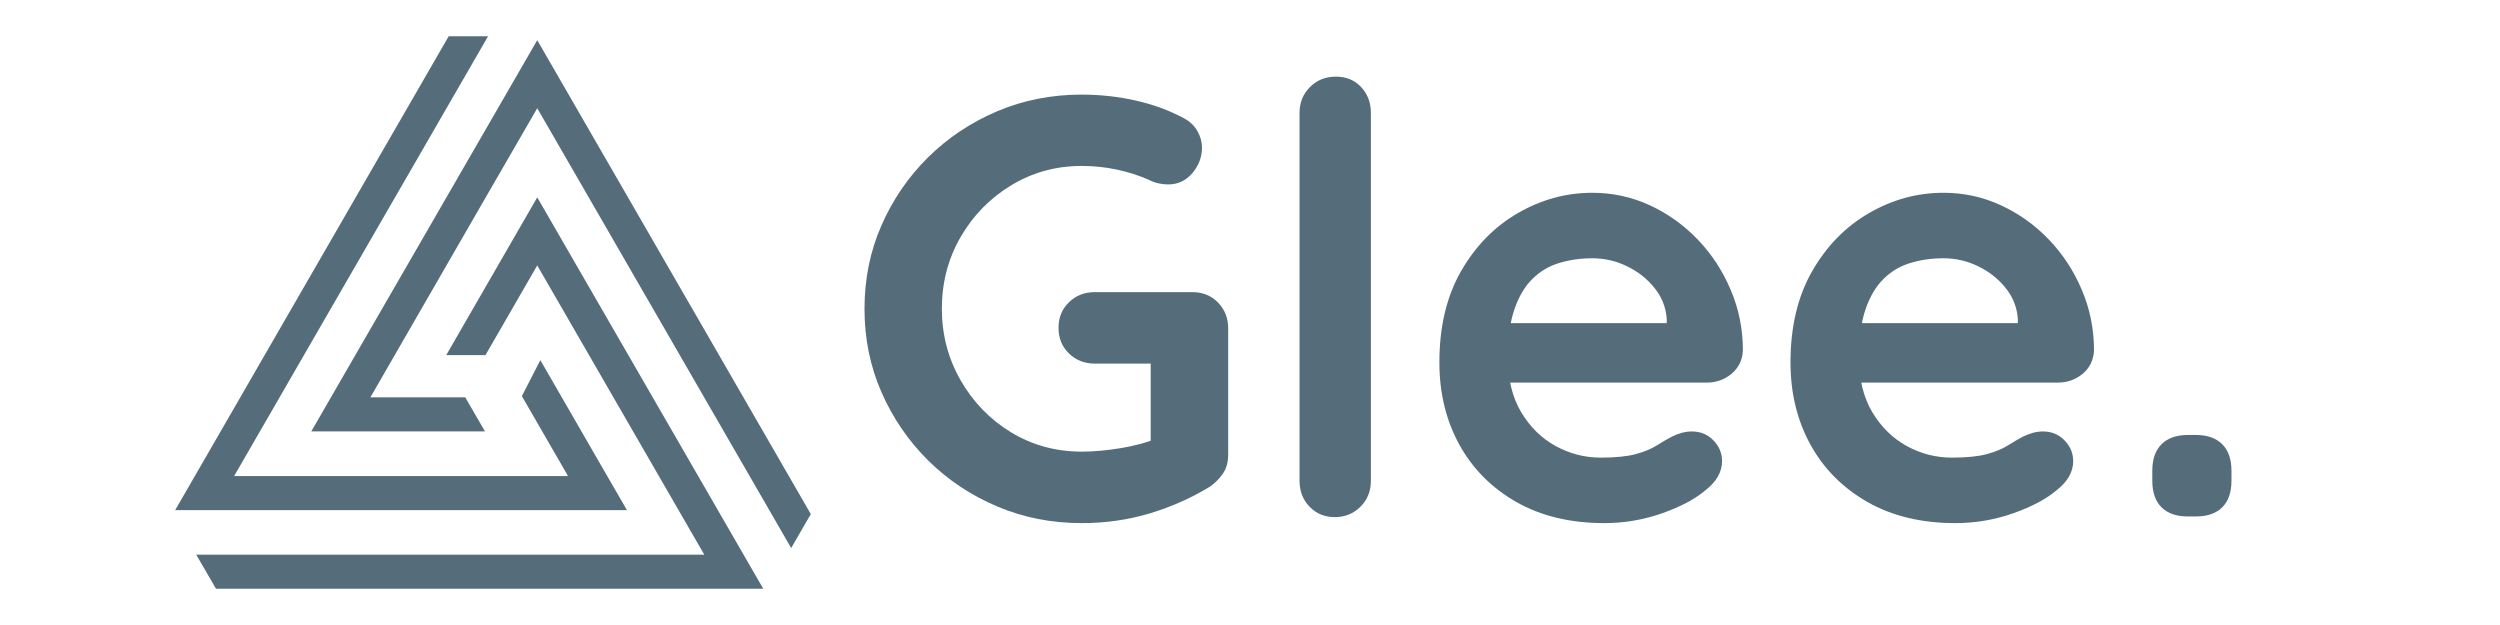 <svg xmlns="http://www.w3.org/2000/svg" xmlns:xlink="http://www.w3.org/1999/xlink" width="400" zoomAndPan="magnify" viewBox="0 0 300 75" height="100" preserveAspectRatio="xMidYMid meet" version="1.0"><defs><g/><clipPath id="202bb340c2"><path d="M 21.02 4.27 L 97.52 4.27 L 97.52 71 L 21.02 71 Z M 21.02 4.27 " clip-rule="nonzero"/></clipPath></defs><g fill="#556d7b" fill-opacity="1"><g transform="translate(100.881, 62.055)"><g><path d="M 28.922 0.719 C 25.305 0.719 21.926 0.051 18.781 -1.281 C 15.633 -2.613 12.867 -4.457 10.484 -6.812 C 8.109 -9.176 6.242 -11.906 4.891 -15 C 3.535 -18.094 2.859 -21.426 2.859 -25 C 2.859 -28.57 3.535 -31.906 4.891 -35 C 6.242 -38.094 8.109 -40.816 10.484 -43.172 C 12.867 -45.523 15.633 -47.367 18.781 -48.703 C 21.926 -50.035 25.305 -50.703 28.922 -50.703 C 31.16 -50.703 33.328 -50.461 35.422 -49.984 C 37.516 -49.516 39.441 -48.805 41.203 -47.859 C 41.922 -47.473 42.457 -46.957 42.812 -46.312 C 43.176 -45.676 43.359 -45.023 43.359 -44.359 C 43.359 -43.211 42.973 -42.188 42.203 -41.281 C 41.441 -40.375 40.469 -39.922 39.281 -39.922 C 38.895 -39.922 38.5 -39.969 38.094 -40.062 C 37.695 -40.156 37.305 -40.301 36.922 -40.5 C 35.734 -41.02 34.473 -41.422 33.141 -41.703 C 31.805 -41.992 30.398 -42.141 28.922 -42.141 C 25.828 -42.141 23.004 -41.363 20.453 -39.812 C 17.91 -38.27 15.891 -36.203 14.391 -33.609 C 12.891 -31.016 12.141 -28.145 12.141 -25 C 12.141 -21.906 12.891 -19.047 14.391 -16.422 C 15.891 -13.805 17.91 -11.723 20.453 -10.172 C 23.004 -8.629 25.828 -7.859 28.922 -7.859 C 30.348 -7.859 31.914 -8 33.625 -8.281 C 35.344 -8.57 36.754 -8.953 37.859 -9.422 L 37.203 -7.281 L 37.203 -19.5 L 38.422 -18.422 L 30.5 -18.422 C 29.258 -18.422 28.223 -18.828 27.391 -19.641 C 26.555 -20.453 26.141 -21.477 26.141 -22.719 C 26.141 -23.945 26.555 -24.969 27.391 -25.781 C 28.223 -26.594 29.258 -27 30.5 -27 L 42.203 -27 C 43.441 -27 44.469 -26.582 45.281 -25.75 C 46.094 -24.914 46.5 -23.879 46.5 -22.641 L 46.5 -7.5 C 46.5 -6.551 46.27 -5.766 45.812 -5.141 C 45.363 -4.523 44.852 -4.023 44.281 -3.641 C 42.094 -2.305 39.703 -1.242 37.109 -0.453 C 34.516 0.328 31.785 0.719 28.922 0.719 Z M 28.922 0.719 "/></g></g></g><g fill="#556d7b" fill-opacity="1"><g transform="translate(150.585, 62.055)"><g><path d="M 13.922 -4.359 C 13.922 -3.117 13.504 -2.082 12.672 -1.25 C 11.836 -0.414 10.805 0 9.578 0 C 8.379 0 7.375 -0.414 6.562 -1.25 C 5.758 -2.082 5.359 -3.117 5.359 -4.359 L 5.359 -48.5 C 5.359 -49.738 5.773 -50.773 6.609 -51.609 C 7.441 -52.441 8.477 -52.859 9.719 -52.859 C 10.957 -52.859 11.969 -52.441 12.75 -51.609 C 13.531 -50.773 13.922 -49.738 13.922 -48.5 Z M 13.922 -4.359 "/></g></g></g><g fill="#556d7b" fill-opacity="1"><g transform="translate(169.867, 62.055)"><g><path d="M 22.641 0.719 C 18.586 0.719 15.07 -0.125 12.094 -1.812 C 9.125 -3.508 6.844 -5.805 5.25 -8.703 C 3.656 -11.609 2.859 -14.895 2.859 -18.562 C 2.859 -22.852 3.727 -26.508 5.469 -29.531 C 7.207 -32.551 9.477 -34.867 12.281 -36.484 C 15.094 -38.109 18.07 -38.922 21.219 -38.922 C 23.645 -38.922 25.941 -38.422 28.109 -37.422 C 30.273 -36.422 32.191 -35.051 33.859 -33.312 C 35.523 -31.582 36.844 -29.57 37.812 -27.281 C 38.789 -25 39.281 -22.57 39.281 -20 C 39.227 -18.852 38.773 -17.922 37.922 -17.203 C 37.066 -16.492 36.066 -16.141 34.922 -16.141 L 7.641 -16.141 L 5.5 -23.281 L 31.719 -23.281 L 30.141 -21.859 L 30.141 -23.781 C 30.047 -25.164 29.555 -26.406 28.672 -27.5 C 27.797 -28.594 26.703 -29.457 25.391 -30.094 C 24.078 -30.738 22.688 -31.062 21.219 -31.062 C 19.781 -31.062 18.441 -30.867 17.203 -30.484 C 15.973 -30.109 14.906 -29.469 14 -28.562 C 13.094 -27.664 12.379 -26.453 11.859 -24.922 C 11.336 -23.398 11.078 -21.473 11.078 -19.141 C 11.078 -16.566 11.609 -14.383 12.672 -12.594 C 13.742 -10.812 15.125 -9.457 16.812 -8.531 C 18.508 -7.602 20.312 -7.141 22.219 -7.141 C 23.977 -7.141 25.379 -7.281 26.422 -7.562 C 27.473 -7.852 28.316 -8.203 28.953 -8.609 C 29.598 -9.016 30.188 -9.359 30.719 -9.641 C 31.57 -10.066 32.379 -10.281 33.141 -10.281 C 34.191 -10.281 35.062 -9.922 35.75 -9.203 C 36.438 -8.492 36.781 -7.664 36.781 -6.719 C 36.781 -5.426 36.113 -4.258 34.781 -3.219 C 33.539 -2.164 31.801 -1.242 29.562 -0.453 C 27.332 0.328 25.023 0.719 22.641 0.719 Z M 22.641 0.719 "/></g></g></g><g fill="#556d7b" fill-opacity="1"><g transform="translate(212.001, 62.055)"><g><path d="M 22.641 0.719 C 18.586 0.719 15.07 -0.125 12.094 -1.812 C 9.125 -3.508 6.844 -5.805 5.25 -8.703 C 3.656 -11.609 2.859 -14.895 2.859 -18.562 C 2.859 -22.852 3.727 -26.508 5.469 -29.531 C 7.207 -32.551 9.477 -34.867 12.281 -36.484 C 15.094 -38.109 18.07 -38.922 21.219 -38.922 C 23.645 -38.922 25.941 -38.422 28.109 -37.422 C 30.273 -36.422 32.191 -35.051 33.859 -33.312 C 35.523 -31.582 36.844 -29.57 37.812 -27.281 C 38.789 -25 39.281 -22.57 39.281 -20 C 39.227 -18.852 38.773 -17.922 37.922 -17.203 C 37.066 -16.492 36.066 -16.141 34.922 -16.141 L 7.641 -16.141 L 5.5 -23.281 L 31.719 -23.281 L 30.141 -21.859 L 30.141 -23.781 C 30.047 -25.164 29.555 -26.406 28.672 -27.5 C 27.797 -28.594 26.703 -29.457 25.391 -30.094 C 24.078 -30.738 22.688 -31.062 21.219 -31.062 C 19.781 -31.062 18.441 -30.867 17.203 -30.484 C 15.973 -30.109 14.906 -29.469 14 -28.562 C 13.094 -27.664 12.379 -26.453 11.859 -24.922 C 11.336 -23.398 11.078 -21.473 11.078 -19.141 C 11.078 -16.566 11.609 -14.383 12.672 -12.594 C 13.742 -10.812 15.125 -9.457 16.812 -8.531 C 18.508 -7.602 20.312 -7.141 22.219 -7.141 C 23.977 -7.141 25.379 -7.281 26.422 -7.562 C 27.473 -7.852 28.316 -8.203 28.953 -8.609 C 29.598 -9.016 30.188 -9.359 30.719 -9.641 C 31.57 -10.066 32.379 -10.281 33.141 -10.281 C 34.191 -10.281 35.062 -9.922 35.75 -9.203 C 36.438 -8.492 36.781 -7.664 36.781 -6.719 C 36.781 -5.426 36.113 -4.258 34.781 -3.219 C 33.539 -2.164 31.801 -1.242 29.562 -0.453 C 27.332 0.328 25.023 0.719 22.641 0.719 Z M 22.641 0.719 "/></g></g></g><g fill="#556d7b" fill-opacity="1"><g transform="translate(254.135, 62.055)"><g><path d="M 8.422 -0.078 C 7.047 -0.078 5.988 -0.441 5.25 -1.172 C 4.508 -1.91 4.141 -2.973 4.141 -4.359 L 4.141 -5.578 C 4.141 -6.953 4.508 -8.008 5.25 -8.75 C 5.988 -9.488 7.047 -9.859 8.422 -9.859 L 9.359 -9.859 C 10.734 -9.859 11.789 -9.488 12.531 -8.75 C 13.27 -8.008 13.641 -6.953 13.641 -5.578 L 13.641 -4.359 C 13.641 -2.973 13.27 -1.91 12.531 -1.172 C 11.789 -0.441 10.734 -0.078 9.359 -0.078 Z M 8.422 -0.078 "/></g></g></g><g clip-path="url(#202bb340c2)"><path fill="#556d7b" d="M 23.547 66.559 L 25.918 70.648 L 91.59 70.648 L 64.469 23.684 L 53.547 42.617 L 58.254 42.617 L 64.469 31.852 L 84.512 66.559 Z M 58.57 4.348 L 28.098 57.125 L 68.16 57.125 L 62.625 47.535 L 64.84 43.215 L 72.867 57.125 L 75.238 61.219 L 21.02 61.219 L 53.844 4.348 Z M 94.941 65.766 L 64.469 12.988 L 58.023 24.141 L 53.422 32.117 L 44.449 47.676 L 55.828 47.676 L 58.199 51.77 L 37.352 51.77 L 64.469 4.82 L 97.297 61.691 Z M 94.941 65.766 " fill-opacity="1" fill-rule="evenodd"/></g></svg>